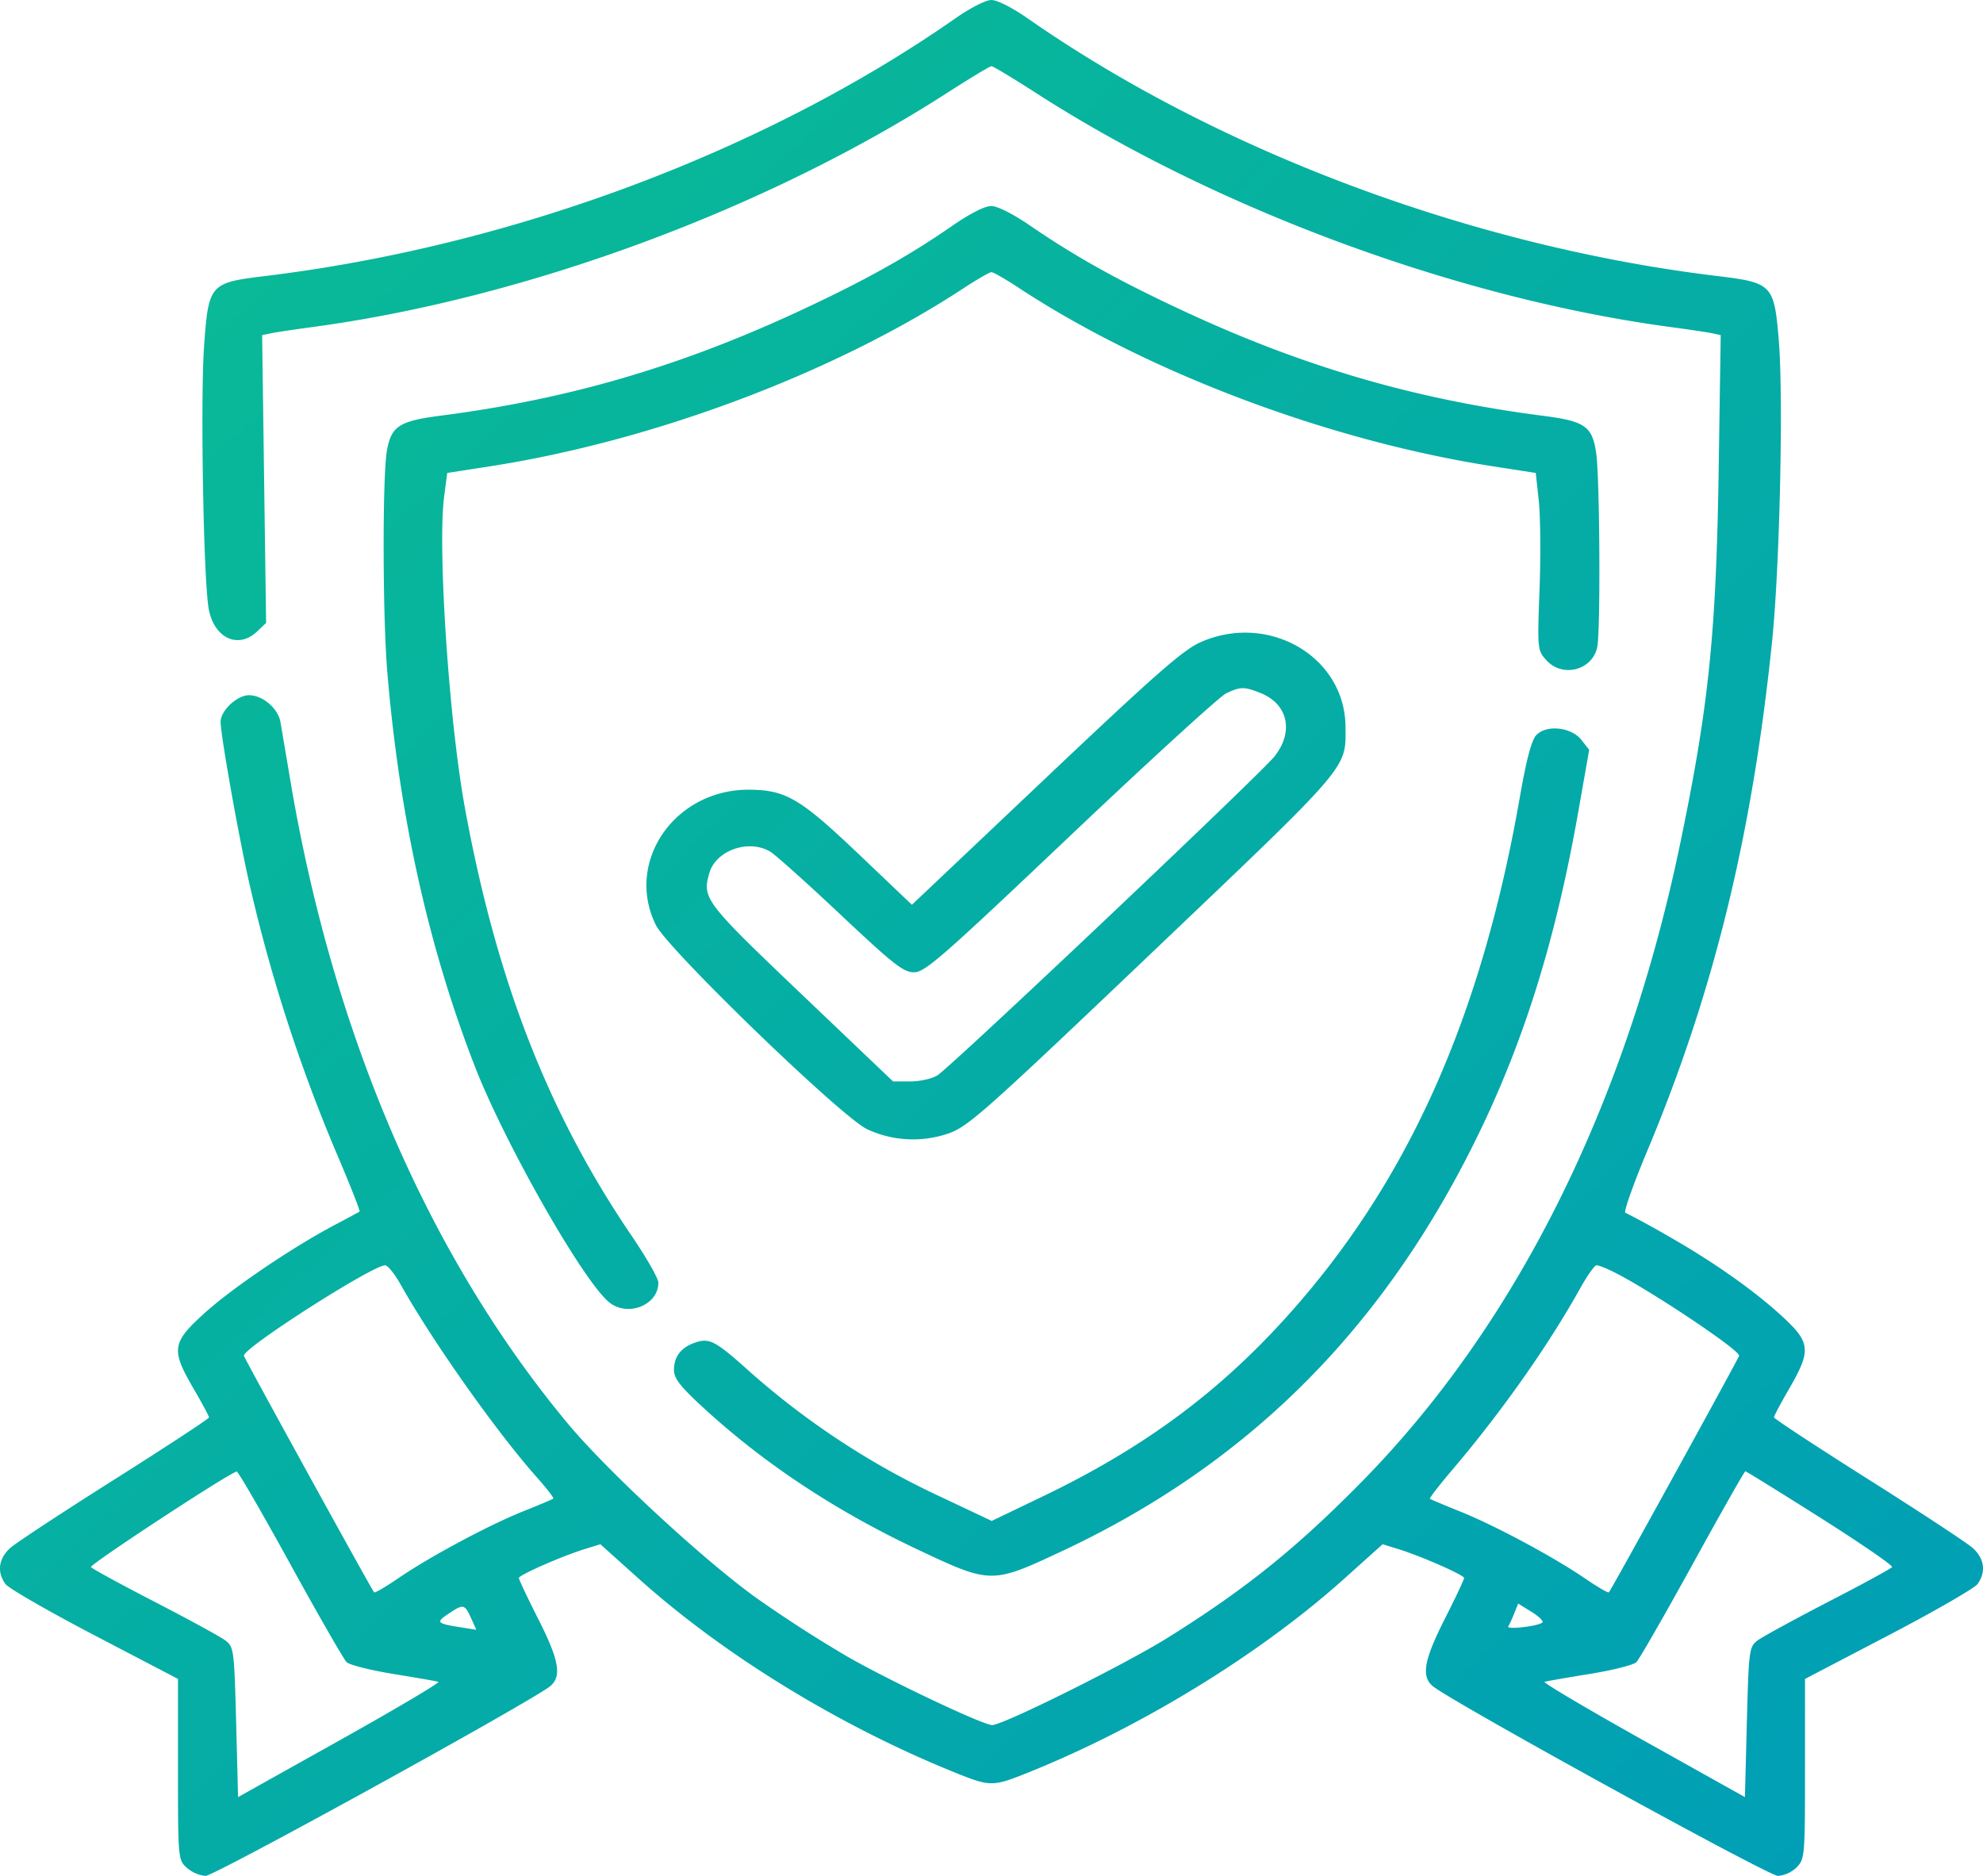 <svg width="37" height="35" fill="none" xmlns="http://www.w3.org/2000/svg"><path fill-rule="evenodd" clip-rule="evenodd" d="M17.812.352c-3.563 2.483-8.273 4.24-12.854 4.797-1.048.127-1.066.148-1.15 1.309-.07.99-.012 4.34.085 4.895.098.552.549.766.904.429l.168-.16-.037-2.685-.037-2.684.173-.036c.095-.02.433-.07.751-.113 3.963-.53 8.458-2.185 11.845-4.363.432-.278.81-.506.84-.506.03 0 .408.228.84.506 3.377 2.173 7.89 3.835 11.845 4.363.318.042.655.093.75.112l.171.036-.038 2.519c-.047 3.055-.185 4.4-.713 6.945-1.015 4.896-3.067 9.007-5.961 11.945-1.22 1.237-2.16 1.992-3.605 2.895-.796.497-3.073 1.63-3.277 1.63-.168 0-1.894-.816-2.7-1.277a24.547 24.547 0 01-1.685-1.085c-.976-.696-2.79-2.372-3.534-3.265-2.592-3.117-4.37-7.236-5.172-11.976l-.188-1.112c-.044-.254-.332-.5-.587-.5-.222 0-.53.288-.53.496 0 .245.34 2.156.538 3.022a29.946 29.946 0 001.648 5.08c.238.56.421 1.025.407 1.036-.015.01-.222.123-.46.248-.786.415-1.897 1.166-2.417 1.633-.627.565-.647.69-.222 1.42.16.274.29.517.29.54 0 .024-.79.541-1.753 1.15-.964.609-1.842 1.186-1.952 1.283-.222.197-.257.452-.092.677.06.08.807.51 1.663.957l1.555.812v1.688c0 1.676.002 1.69.168 1.838a.622.622 0 00.347.149c.17 0 6.13-3.282 6.434-3.543.215-.184.16-.488-.228-1.252-.198-.391-.36-.734-.36-.763 0-.056.814-.413 1.248-.546l.272-.084.704.632c1.61 1.448 3.803 2.787 5.995 3.661.558.222.64.222 1.198.001 2.136-.845 4.4-2.228 5.995-3.662l.704-.632.272.084c.434.133 1.248.49 1.248.546 0 .029-.162.372-.36.763-.387.764-.442 1.068-.228 1.252.319.274 6.264 3.543 6.444 3.543a.57.57 0 00.348-.159c.152-.154.157-.208.157-1.837v-1.679l1.555-.812c.856-.447 1.604-.878 1.663-.957.165-.225.13-.48-.092-.677-.11-.097-.988-.674-1.952-1.283-.964-.609-1.753-1.127-1.753-1.152 0-.025.13-.27.29-.545.406-.704.392-.851-.132-1.334-.534-.493-1.306-1.035-2.18-1.53a14.93 14.93 0 00-.751-.408c-.036-.011.147-.529.407-1.15 1.24-2.959 1.956-5.878 2.33-9.502.143-1.386.214-4.548.126-5.621-.086-1.044-.12-1.08-1.148-1.204-4.552-.548-9.297-2.32-12.854-4.798C18.894.146 18.608 0 18.5 0c-.107 0-.394.146-.688.352zm-.045 3.862c-.838.58-1.665 1.04-2.917 1.619-2.209 1.02-4.275 1.62-6.633 1.923-.77.1-.918.197-.998.655-.084.488-.08 3.082.007 4.12.225 2.693.767 5.134 1.635 7.368.549 1.411 1.98 3.935 2.486 4.383.343.303.937.08.937-.352 0-.076-.222-.466-.494-.866-1.563-2.296-2.528-4.774-3.117-8-.296-1.62-.51-4.84-.386-5.797l.058-.443.795-.123c3.053-.474 6.44-1.748 8.84-3.324.25-.164.484-.299.52-.299.036 0 .27.135.52.3 2.4 1.575 5.788 2.85 8.84 3.323l.795.123.056.512c.031.282.038 1.026.015 1.653-.042 1.128-.04 1.144.128 1.33.3.331.857.188.948-.245.064-.303.048-3.172-.02-3.627-.074-.496-.21-.589-.999-.69-2.358-.304-4.424-.903-6.633-1.924-1.24-.574-2.058-1.027-2.923-1.619-.331-.227-.616-.37-.734-.37s-.397.142-.726.37zm4.636 7.767c-.328.145-.833.588-2.893 2.538l-2.495 2.362-.974-.927c-1.108-1.056-1.376-1.214-2.054-1.22-1.395-.013-2.334 1.344-1.749 2.526.226.455 3.466 3.587 3.944 3.81a2.03 2.03 0 001.523.075c.364-.13.69-.42 3.804-3.386 3.71-3.533 3.602-3.407 3.596-4.205-.011-1.303-1.435-2.132-2.702-1.573zm1.113.948c.515.204.63.717.268 1.18-.25.319-6.035 5.793-6.294 5.955-.098.062-.324.113-.503.113h-.324l-1.71-1.63c-1.805-1.72-1.855-1.785-1.717-2.26.124-.427.75-.64 1.146-.39.098.062.689.592 1.312 1.178.98.922 1.164 1.066 1.36 1.066.204 0 .52-.276 2.915-2.548 1.478-1.401 2.785-2.595 2.904-2.653.267-.13.34-.132.643-.011zm5.149.787c-.087.09-.183.452-.3 1.118-.722 4.165-2.111 7.258-4.389 9.769-1.273 1.404-2.666 2.426-4.516 3.315l-.956.459-.923-.436a14.7 14.7 0 01-3.686-2.433c-.56-.497-.67-.55-.937-.454-.252.09-.38.258-.383.502-.001.154.104.296.486.651 1.15 1.07 2.498 1.967 4.066 2.706 1.364.643 1.375.643 2.686.029 3.309-1.55 5.75-3.902 7.493-7.225 1.03-1.964 1.689-3.989 2.149-6.607l.197-1.12-.144-.184c-.19-.241-.652-.291-.843-.09zM7.476 23.968c.601 1.069 1.796 2.759 2.55 3.606.178.2.312.374.297.387-.015.013-.27.121-.569.24-.64.257-1.747.85-2.331 1.251-.23.157-.428.273-.443.257-.046-.05-2.43-4.381-2.43-4.415 0-.152 2.399-1.686 2.636-1.686.048 0 .179.162.29.36zm22.61-.247c.643.312 2.364 1.458 2.364 1.573 0 .034-2.384 4.365-2.43 4.415-.015.016-.214-.1-.443-.257-.584-.4-1.69-.994-2.331-1.25-.298-.12-.553-.227-.566-.238-.013-.011.169-.247.404-.524.94-1.106 1.798-2.324 2.4-3.403.132-.236.269-.43.305-.43.036 0 .17.052.297.114zM5.417 29.184c.524.953.997 1.775 1.05 1.828.053.052.444.151.87.22.426.07.806.135.843.147.038.012-.788.501-1.835 1.087L4.442 33.53l-.036-1.398c-.035-1.342-.043-1.404-.197-1.522-.088-.068-.682-.393-1.32-.722-.637-.329-1.173-.621-1.192-.65-.03-.046 2.601-1.771 2.72-1.782.026-.003.476.775 1 1.728zm28.549-.866c.754.478 1.356.891 1.337.92-.019.029-.555.321-1.193.65-.637.33-1.23.654-1.319.721-.154.119-.162.18-.197 1.523l-.036 1.398-1.903-1.064c-1.047-.586-1.873-1.075-1.835-1.087.037-.012.417-.078.843-.147.426-.069.817-.168.87-.22.053-.053.525-.875 1.05-1.828.524-.953.966-1.733.983-1.733.016 0 .646.39 1.4.867zM8.801 30.216l.086.192-.271-.043c-.479-.075-.494-.093-.23-.268.267-.176.285-.17.415.12zm19.977.057c-.083.07-.679.137-.636.072.021-.033.072-.143.112-.243l.073-.183.251.156c.138.085.228.175.2.198z" fill="url(#paint0_linear_1710_4074)"/><defs><linearGradient id="paint0_linear_1710_4074" x1="0" y1="0" x2="35.635" y2="37.856" gradientUnits="userSpaceOnUse"><stop stop-color="#0ABD92"/><stop offset="1" stop-color="#009DB8"/></linearGradient></defs></svg>
